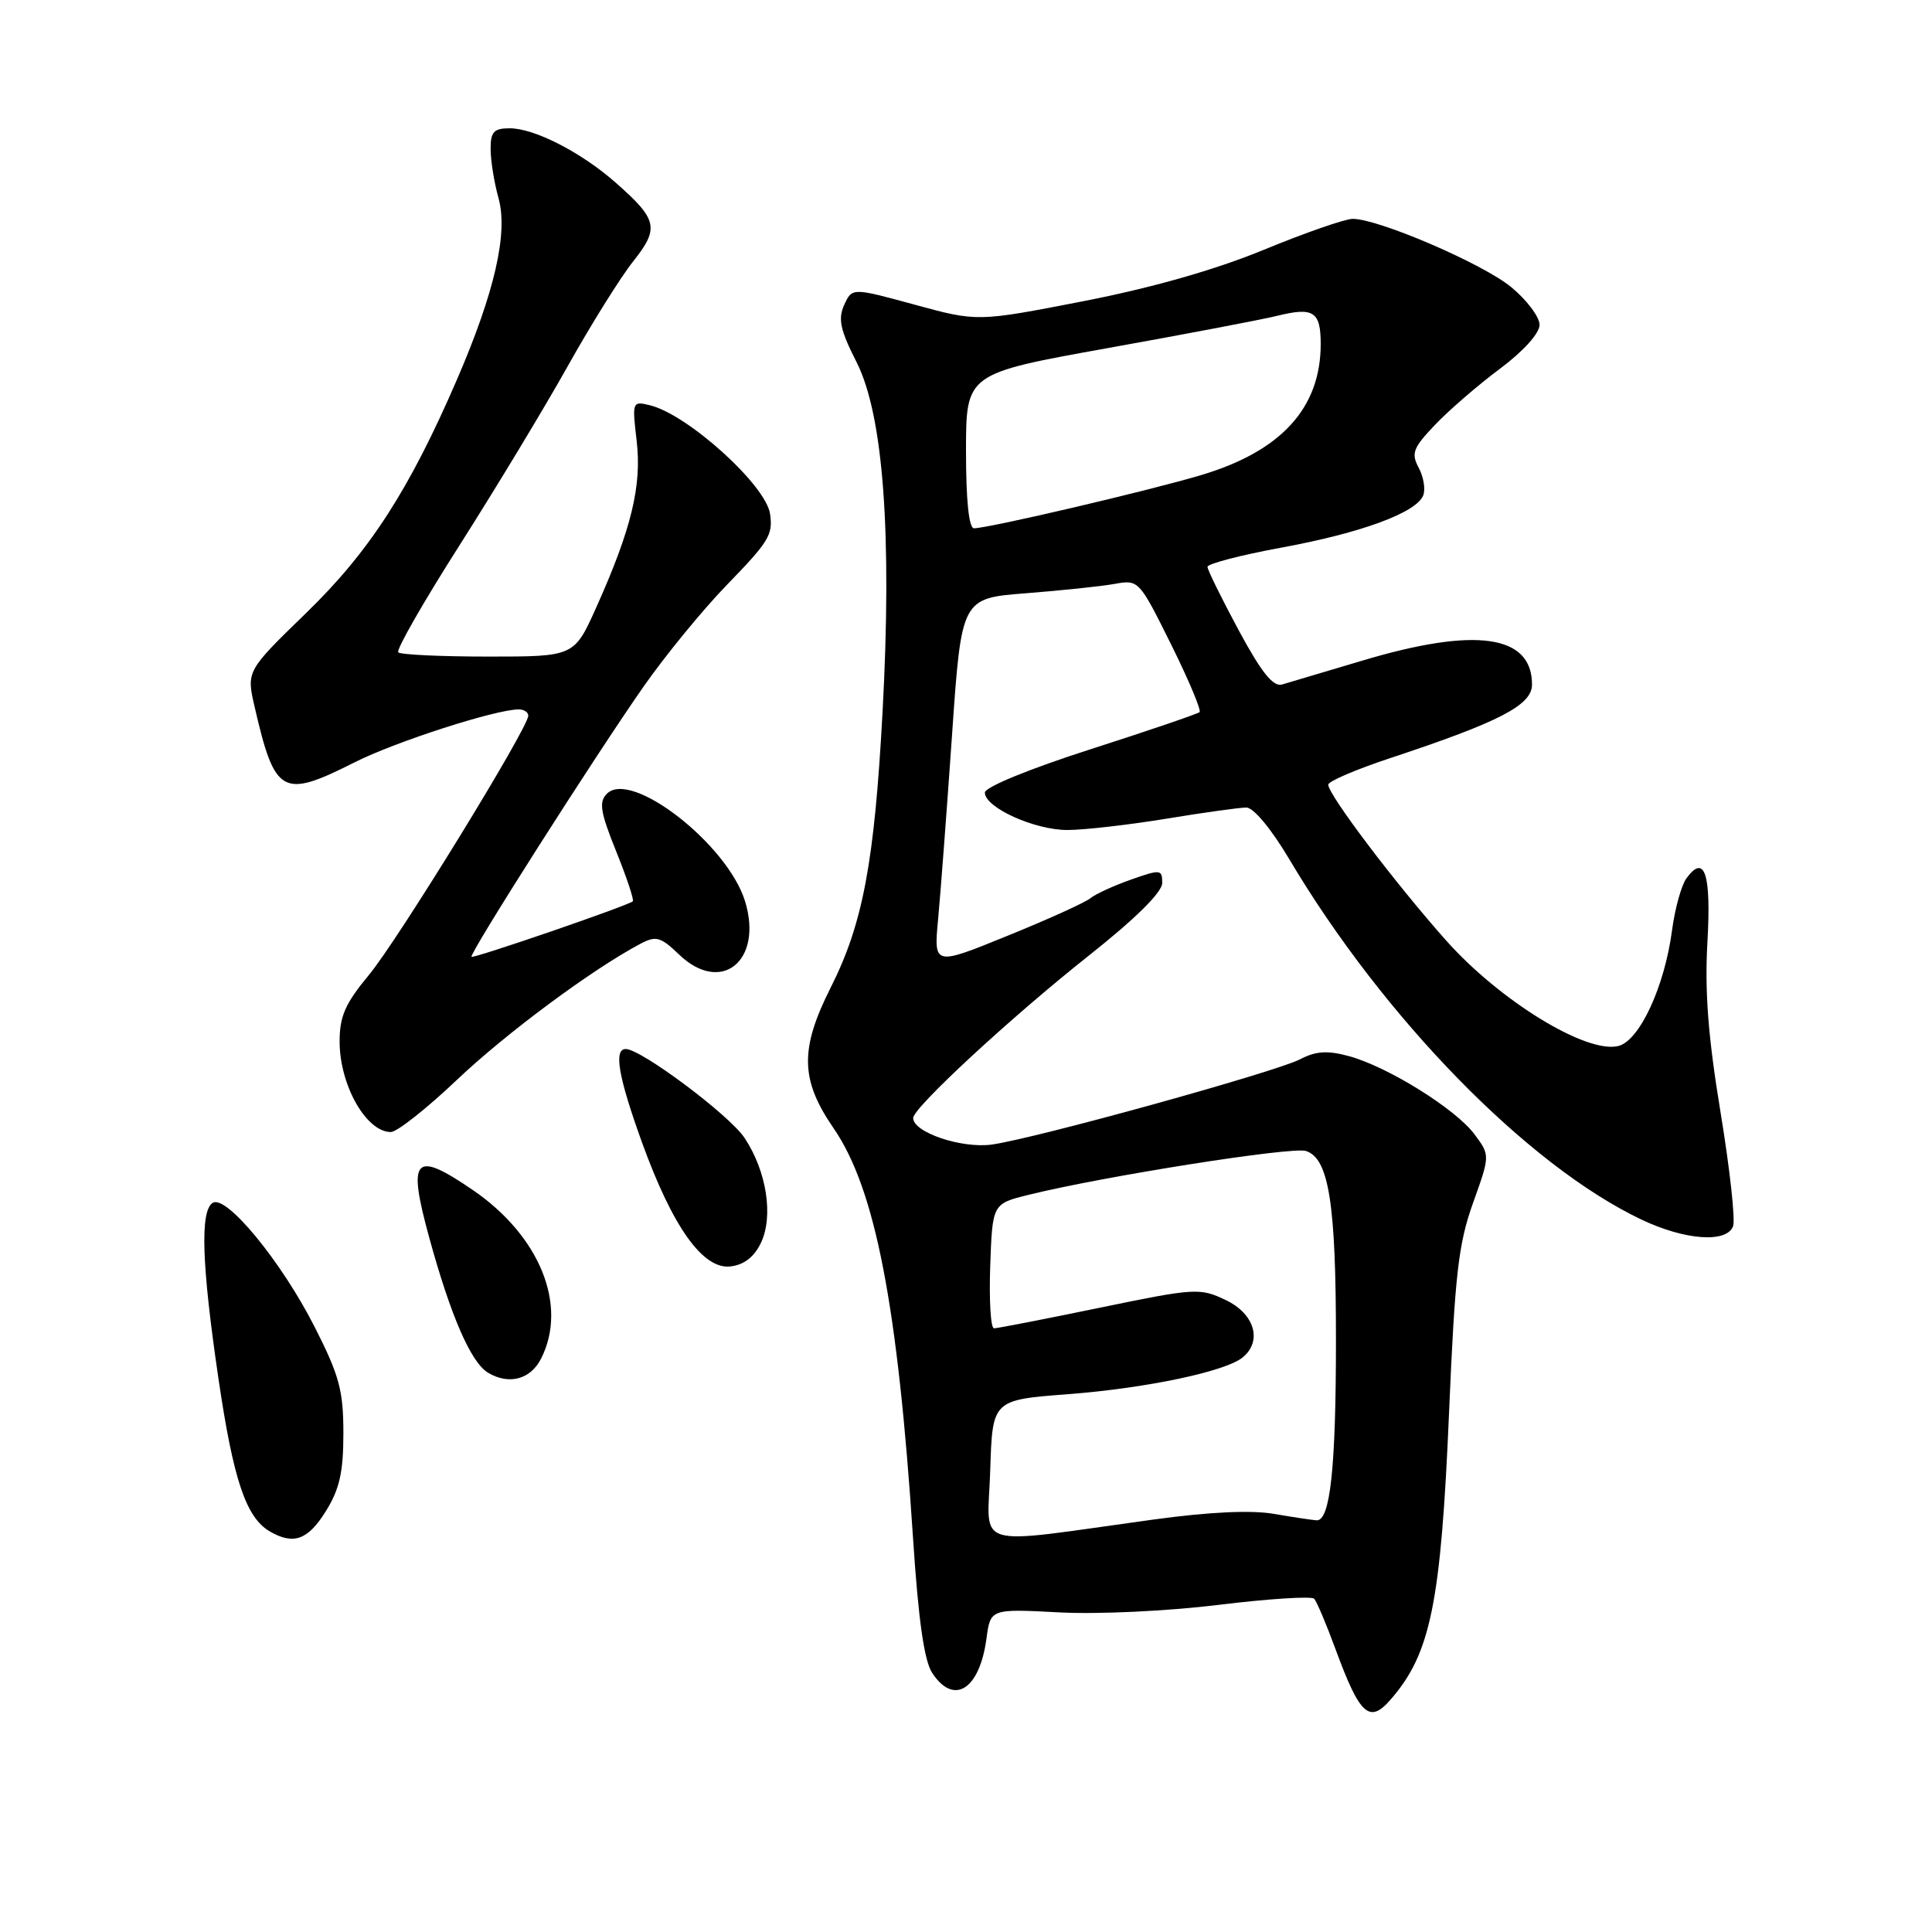 <?xml version="1.0" encoding="UTF-8" standalone="no"?>
<!DOCTYPE svg PUBLIC "-//W3C//DTD SVG 1.1//EN" "http://www.w3.org/Graphics/SVG/1.1/DTD/svg11.dtd" >
<svg xmlns="http://www.w3.org/2000/svg" xmlns:xlink="http://www.w3.org/1999/xlink" version="1.1" viewBox="0 0 256 256">
 <g >
 <path fill="currentColor"
d=" M 184.22 225.25 C 189.57 219.15 190.93 212.49 192.01 187.12 C 192.78 168.90 193.25 164.80 195.18 159.41 C 197.45 153.08 197.45 153.08 195.37 150.29 C 192.86 146.93 183.93 141.37 178.77 139.95 C 175.90 139.17 174.39 139.26 172.27 140.36 C 168.94 142.07 137.18 150.86 131.42 151.66 C 127.42 152.21 121.00 150.05 121.00 148.14 C 121.00 146.78 133.93 134.82 144.25 126.64 C 150.49 121.70 154.00 118.22 154.00 117.00 C 154.00 115.19 153.78 115.17 149.84 116.56 C 147.55 117.37 145.13 118.48 144.47 119.03 C 143.80 119.58 138.87 121.82 133.49 124.00 C 123.72 127.98 123.72 127.98 124.31 121.74 C 124.63 118.31 125.46 107.35 126.15 97.39 C 127.40 79.27 127.40 79.27 135.95 78.61 C 140.65 78.24 145.94 77.69 147.70 77.37 C 150.87 76.79 150.95 76.88 155.16 85.36 C 157.50 90.07 159.20 94.12 158.95 94.36 C 158.70 94.59 152.20 96.81 144.50 99.28 C 136.39 101.88 130.50 104.30 130.50 105.02 C 130.50 107.01 137.11 110.00 141.48 109.98 C 143.69 109.97 149.55 109.30 154.50 108.49 C 159.45 107.67 164.24 107.01 165.14 107.00 C 166.10 107.00 168.45 109.83 170.85 113.87 C 183.35 134.91 202.44 154.45 217.50 161.60 C 223.26 164.34 228.78 164.74 229.64 162.49 C 229.96 161.65 229.21 154.85 227.98 147.38 C 226.34 137.42 225.87 131.40 226.24 124.87 C 226.76 115.79 225.88 113.08 223.47 116.37 C 222.80 117.28 221.94 120.37 221.56 123.23 C 220.57 130.74 217.25 137.90 214.44 138.60 C 210.22 139.66 198.73 132.62 191.61 124.61 C 184.85 117.01 176.00 105.30 176.00 103.97 C 176.00 103.53 179.71 101.94 184.25 100.44 C 198.72 95.65 203.00 93.43 203.00 90.71 C 203.00 84.10 195.54 83.04 180.50 87.54 C 175.55 89.02 170.77 90.44 169.88 90.70 C 168.70 91.04 167.15 89.11 164.13 83.51 C 161.86 79.29 160.00 75.51 160.00 75.11 C 160.00 74.70 164.39 73.56 169.75 72.57 C 180.42 70.61 187.71 67.92 188.59 65.63 C 188.90 64.82 188.63 63.17 187.98 61.97 C 186.96 60.06 187.24 59.34 190.16 56.28 C 192.00 54.35 195.86 51.01 198.75 48.86 C 201.86 46.54 204.00 44.16 204.00 43.04 C 204.00 42.00 202.31 39.75 200.25 38.05 C 196.50 34.95 182.68 29.00 179.24 29.00 C 178.24 29.00 172.94 30.84 167.46 33.10 C 160.94 35.78 152.66 38.13 143.50 39.92 C 129.50 42.64 129.50 42.64 121.20 40.37 C 112.91 38.11 112.91 38.11 111.86 40.40 C 111.02 42.26 111.33 43.72 113.50 47.99 C 117.05 55.00 118.22 70.77 116.94 94.40 C 115.86 114.30 114.33 122.41 110.08 130.84 C 105.96 139.01 106.04 143.08 110.45 149.49 C 115.98 157.52 118.97 172.98 120.99 203.92 C 121.69 214.64 122.46 220.06 123.52 221.67 C 126.39 226.05 129.80 223.89 130.71 217.13 C 131.24 213.17 131.24 213.17 140.37 213.65 C 145.52 213.92 154.73 213.48 161.50 212.65 C 168.10 211.84 173.78 211.48 174.13 211.84 C 174.47 212.20 175.74 215.19 176.95 218.49 C 180.17 227.25 181.44 228.43 184.22 225.25 Z  M 43.17 200.25 C 45.00 197.31 45.50 195.07 45.50 189.91 C 45.50 184.25 44.96 182.25 41.69 175.82 C 37.31 167.19 29.99 158.27 28.19 159.38 C 26.49 160.43 26.72 167.55 28.95 182.70 C 30.92 196.09 32.60 201.09 35.75 202.92 C 38.89 204.75 40.80 204.06 43.17 200.25 Z  M 71.71 180.00 C 75.26 172.95 71.52 163.74 62.63 157.67 C 54.87 152.37 53.96 153.36 56.87 163.97 C 59.73 174.41 62.41 180.55 64.68 181.90 C 67.46 183.55 70.31 182.78 71.71 180.00 Z  M 100.82 164.70 C 102.52 161.15 101.58 155.17 98.65 150.77 C 96.62 147.73 84.95 139.00 82.91 139.00 C 81.29 139.00 81.94 142.73 85.08 151.41 C 89.14 162.62 93.15 168.23 96.79 167.81 C 98.58 167.60 99.93 166.56 100.82 164.70 Z  M 60.53 143.10 C 67.04 136.92 78.47 128.44 84.85 125.06 C 86.93 123.96 87.53 124.13 89.99 126.49 C 95.56 131.83 101.13 127.33 98.73 119.44 C 96.42 111.89 83.63 101.92 80.41 105.18 C 79.33 106.27 79.55 107.61 81.65 112.82 C 83.05 116.29 84.04 119.27 83.85 119.43 C 83.15 120.03 62.72 127.05 62.48 126.78 C 62.14 126.40 78.77 100.29 85.26 91.00 C 88.14 86.88 93.09 80.83 96.25 77.57 C 101.91 71.74 102.43 70.88 102.04 68.11 C 101.51 64.30 91.15 54.93 86.12 53.70 C 83.78 53.13 83.75 53.22 84.36 58.41 C 85.06 64.35 83.67 70.10 79.01 80.48 C 76.08 87.00 76.08 87.00 64.71 87.00 C 58.45 87.00 53.08 86.75 52.77 86.44 C 52.46 86.13 56.13 79.72 60.93 72.19 C 65.72 64.66 72.17 53.99 75.25 48.48 C 78.34 42.96 82.23 36.73 83.91 34.62 C 87.40 30.22 87.15 29.09 81.51 24.14 C 76.96 20.15 70.80 17.00 67.54 17.00 C 65.43 17.00 65.00 17.47 65.01 19.75 C 65.01 21.26 65.48 24.20 66.06 26.27 C 67.34 30.89 65.54 38.74 60.56 50.27 C 54.23 64.92 48.96 73.08 40.58 81.21 C 32.64 88.92 32.64 88.92 33.75 93.71 C 36.43 105.31 37.40 105.85 46.95 101.03 C 52.34 98.30 65.68 94.00 68.73 94.00 C 69.43 94.00 70.00 94.37 70.00 94.83 C 70.00 96.45 52.71 124.58 48.89 129.18 C 45.75 132.96 45.00 134.66 45.00 138.00 C 45.00 143.78 48.52 150.00 51.79 150.00 C 52.60 150.00 56.54 146.89 60.53 143.10 Z  M 131.21 194.85 C 131.50 185.50 131.50 185.50 141.50 184.74 C 151.93 183.94 162.41 181.73 164.68 179.85 C 167.30 177.68 166.23 174.08 162.43 172.27 C 158.99 170.63 158.40 170.66 145.68 173.29 C 138.43 174.79 132.14 176.01 131.71 176.01 C 131.27 176.00 131.05 172.29 131.21 167.75 C 131.50 159.50 131.50 159.50 136.34 158.31 C 146.24 155.86 171.18 151.92 173.04 152.51 C 176.08 153.48 177.03 159.44 177.02 177.65 C 177.02 194.50 176.26 201.54 174.46 201.45 C 173.93 201.42 171.39 201.04 168.82 200.60 C 165.78 200.07 160.20 200.34 152.82 201.35 C 128.35 204.71 130.88 205.47 131.21 194.85 Z  M 128.00 59.75 C 128.01 49.50 128.01 49.50 146.75 46.13 C 157.06 44.28 167.20 42.35 169.27 41.84 C 174.05 40.66 175.00 41.28 175.00 45.59 C 175.00 54.06 169.76 59.80 159.13 62.96 C 152.16 65.04 130.96 70.00 129.06 70.00 C 128.38 70.00 128.00 66.30 128.00 59.75 Z "/>
</g>
</svg>